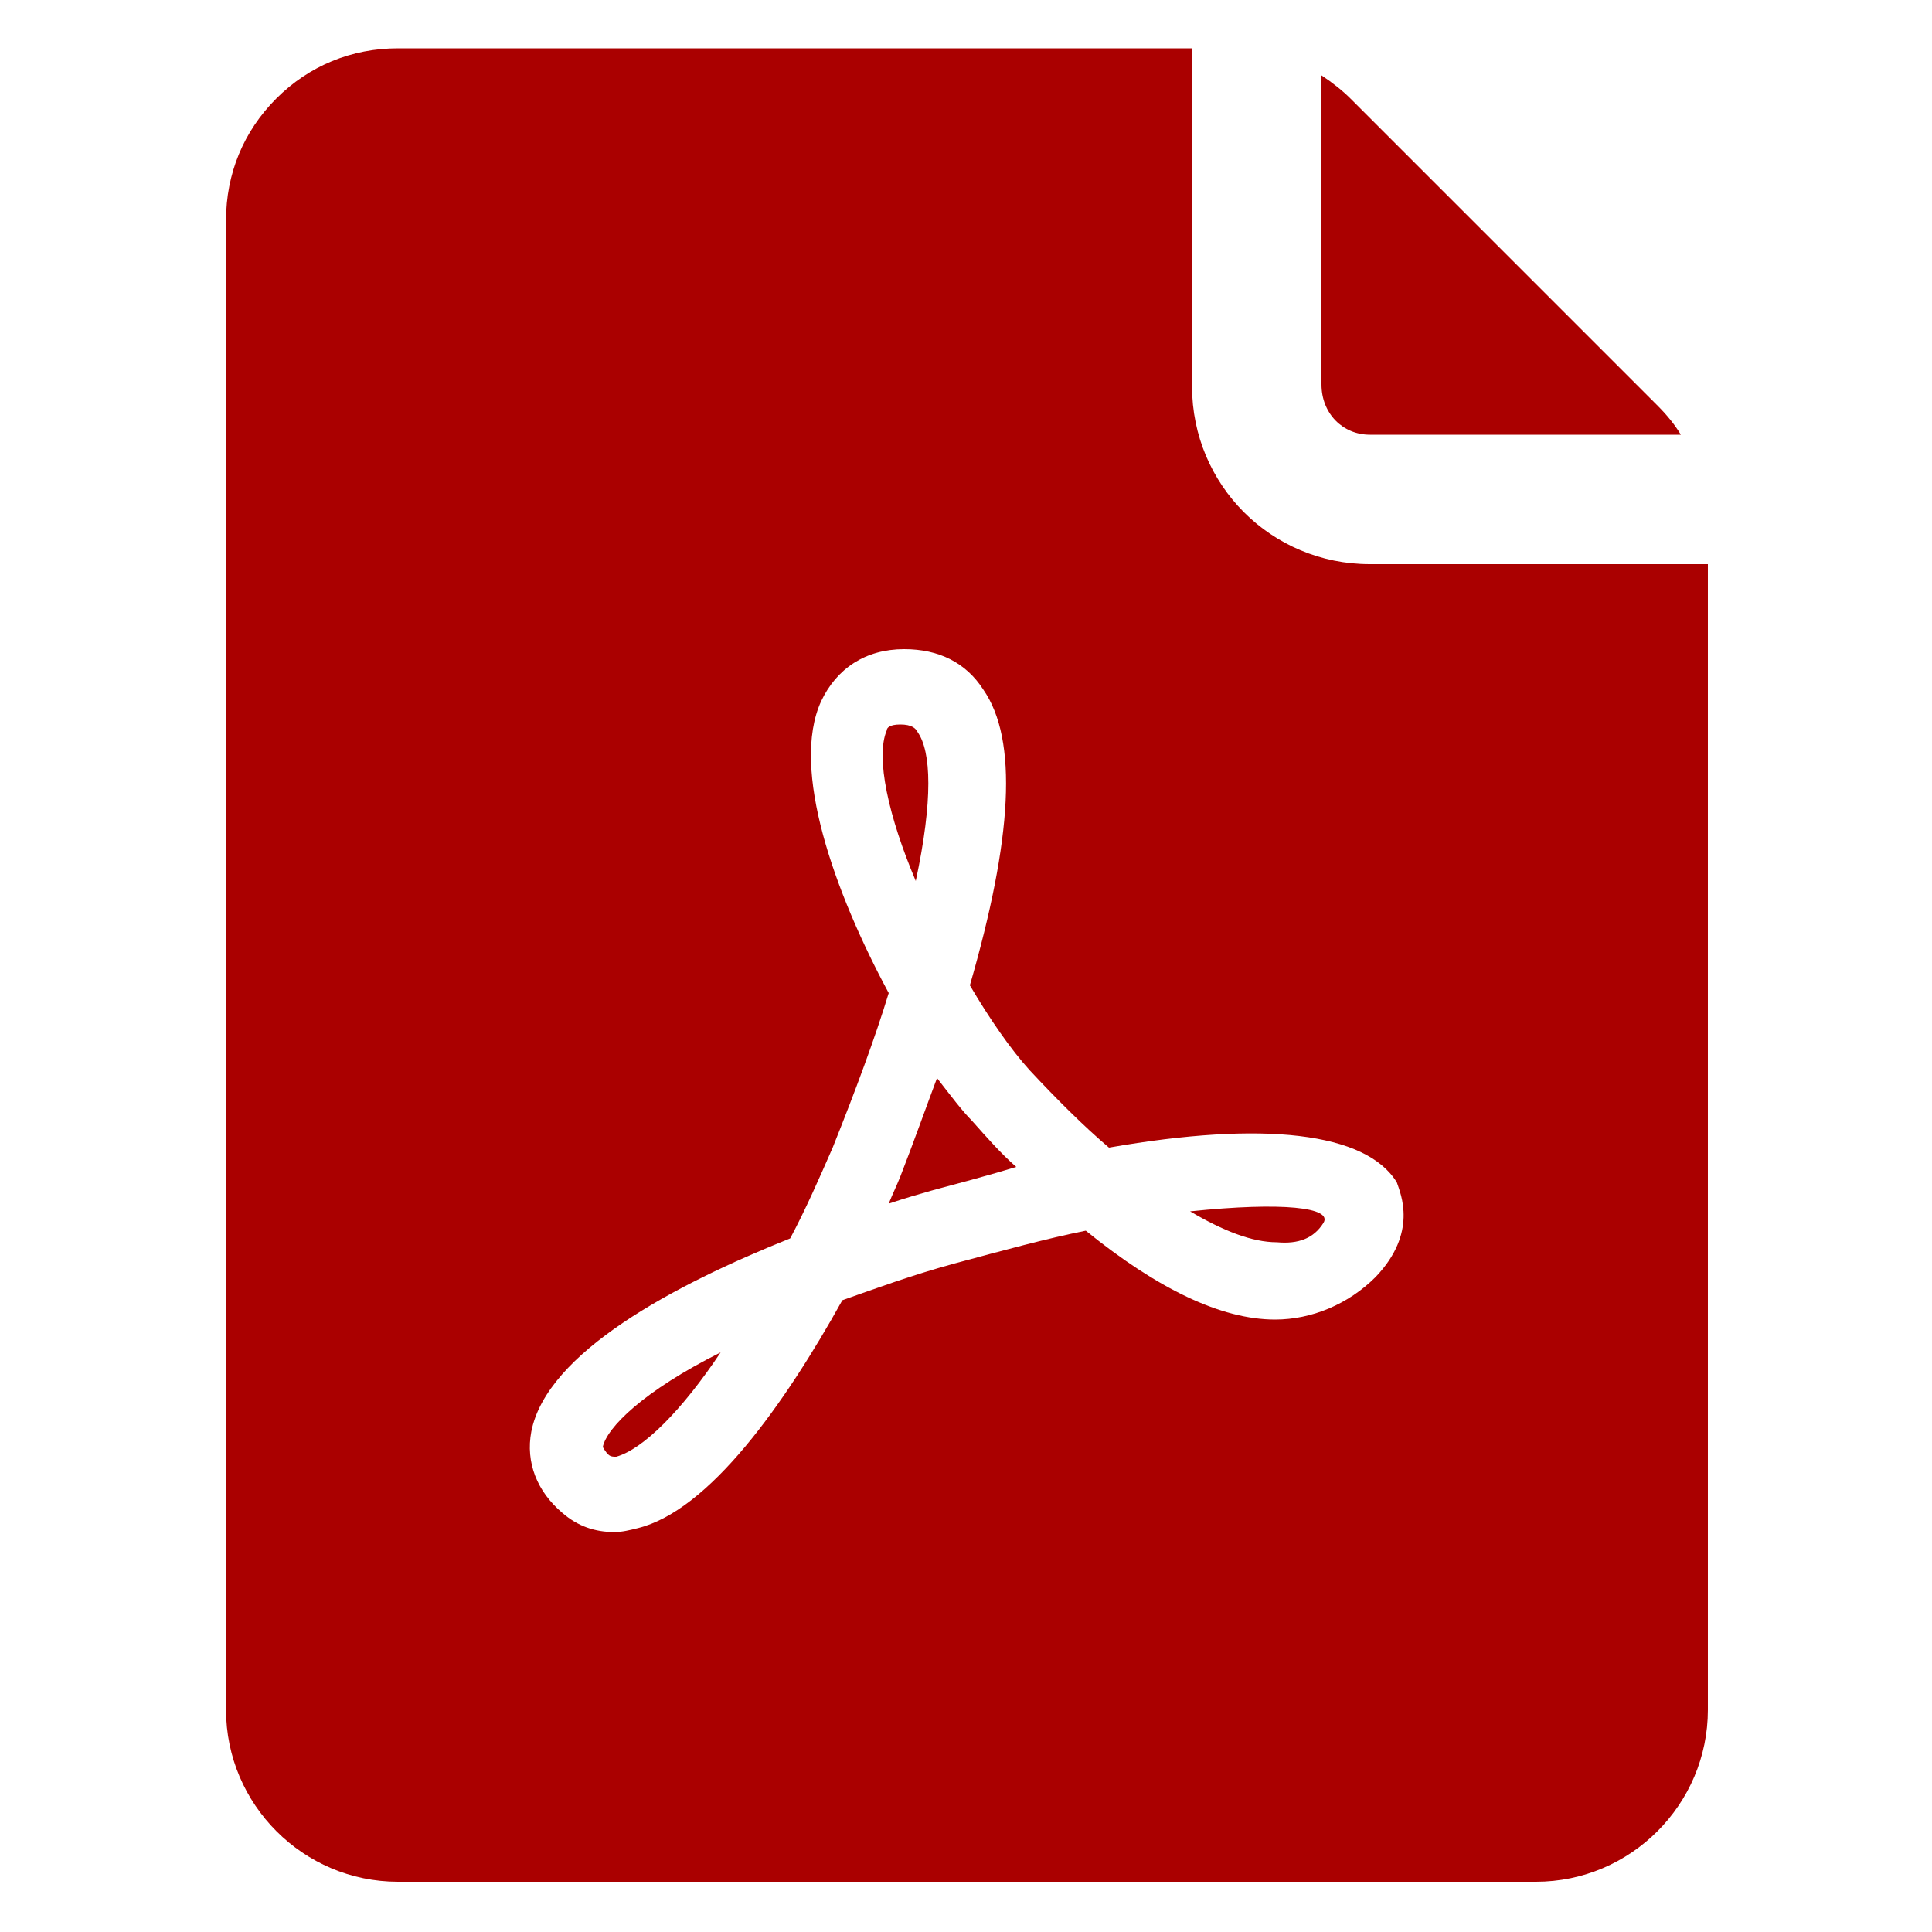<?xml version="1.0" encoding="UTF-8" standalone="no"?>
<svg
   width="1200pt"
   height="1200pt"
   version="1.1"
   viewBox="0 0 1200 1200"
   id="svg1971"
   sodipodi:docname="noun-pdf-2392908.svg"
   inkscape:version="1.2.2 (b0a8486541, 2022-12-01)"
   xmlns:inkscape="http://www.inkscape.org/namespaces/inkscape"
   xmlns:sodipodi="http://sodipodi.sourceforge.net/DTD/sodipodi-0.dtd"
   xmlns="http://www.w3.org/2000/svg"
   xmlns:svg="http://www.w3.org/2000/svg">
  <defs
     id="defs1975" />
  <sodipodi:namedview
     id="namedview1973"
     pagecolor="#ffffff"
     bordercolor="#666666"
     borderopacity="1.0"
     inkscape:showpageshadow="2"
     inkscape:pageopacity="0.0"
     inkscape:pagecheckerboard="0"
     inkscape:deskcolor="#d1d1d1"
     inkscape:document-units="pt"
     showgrid="false"
     inkscape:zoom="0.53125"
     inkscape:cx="751.05882"
     inkscape:cy="800.94118"
     inkscape:window-width="1674"
     inkscape:window-height="752"
     inkscape:window-x="50"
     inkscape:window-y="114"
     inkscape:window-maximized="0"
     inkscape:current-layer="svg1971" />
  <g
     id="g1969"
     style="fill:#aa0000">
    <path
       d="m850.8 270h193.2c-3.602-6-8.398-12-14.398-18l-190.8-190.8c-4.801-4.801-10.801-9.602-18-14.398v192c0 18 13.199 31.199 30 31.199z"
       id="path1957"
       style="fill:#aa0000" />
    <path
       d="m570 454.8c-1.199-2.398-3.602-4.801-10.801-4.801s-8.398 2.398-8.398 3.602c-7.199 16.801 1.199 54 18 93.602 10.801-50.402 9.598-80.402 1.199-92.402z"
       id="path1959"
       style="fill:#aa0000" />
    <path
       d="m850.8 350.4c-61.199 0-110.4-49.199-110.4-110.4l-0.004-210h-493.2c-28.801 0-55.199 10.801-75.602 31.199-20.398 20.398-31.199 46.801-31.199 75.602v925.2c0 58.801 48 106.8 106.8 106.8h706.8c58.801 0 106.8-48 106.8-106.8v-711.6zm3.598 442.8c-16.801 16.801-39.602 26.398-62.398 26.398-33.602 0-73.199-19.199-117.6-55.199-24 4.801-50.398 12-81.602 20.398-26.398 7.199-49.199 15.602-69.602 22.801-36 64.801-82.801 130.8-127.2 141.6-4.801 1.199-9.602 2.398-14.398 2.398-12 0-22.801-3.602-32.398-12-15.602-13.199-22.801-31.199-19.199-50.398 9.602-49.199 88.801-91.199 160.8-120 9.602-18 18-37.199 26.398-56.398 14.398-36 26.398-68.398 34.801-96-33.602-62.398-61.199-139.2-42-181.2 9.602-20.398 27.602-32.398 51.602-32.398 21.602 0 38.398 8.398 49.199 25.199 21.602 31.199 18 92.398-8.398 183.6 12 20.398 25.199 39.602 37.199 52.801 16.801 18 33.602 34.801 49.199 48 96-16.801 159.6-9.602 178.8 21.602 2.398 7.195 13.199 31.195-13.203 58.793z"
       id="path1961"
       style="fill:#aa0000" />
    <path
       d="m582 669.6c-7.199 19.199-14.398 39.602-22.801 61.199-2.398 6-4.801 10.801-7.199 16.801 10.801-3.602 19.199-6 27.602-8.398 18-4.801 36-9.602 51.602-14.398-9.602-8.398-18-18-27.602-28.801-6-6.004-13.203-15.605-21.602-26.402z"
       id="path1963"
       style="fill:#aa0000" />
    <path
       d="m374.4 898.8c3.602 6 4.801 6 8.398 6 16.801-4.801 40.801-28.801 64.801-64.801-47.996 24-70.797 46.801-73.199 58.801z"
       id="path1965"
       style="fill:#aa0000" />
    <path
       d="m739.2 752.4c20.398 12 38.398 19.199 54 19.199 13.199 1.199 22.801-2.398 28.801-12 6-9.598-25.199-13.199-82.801-7.199z"
       id="path1967"
       style="fill:#aa0000" />
  </g>
</svg>
